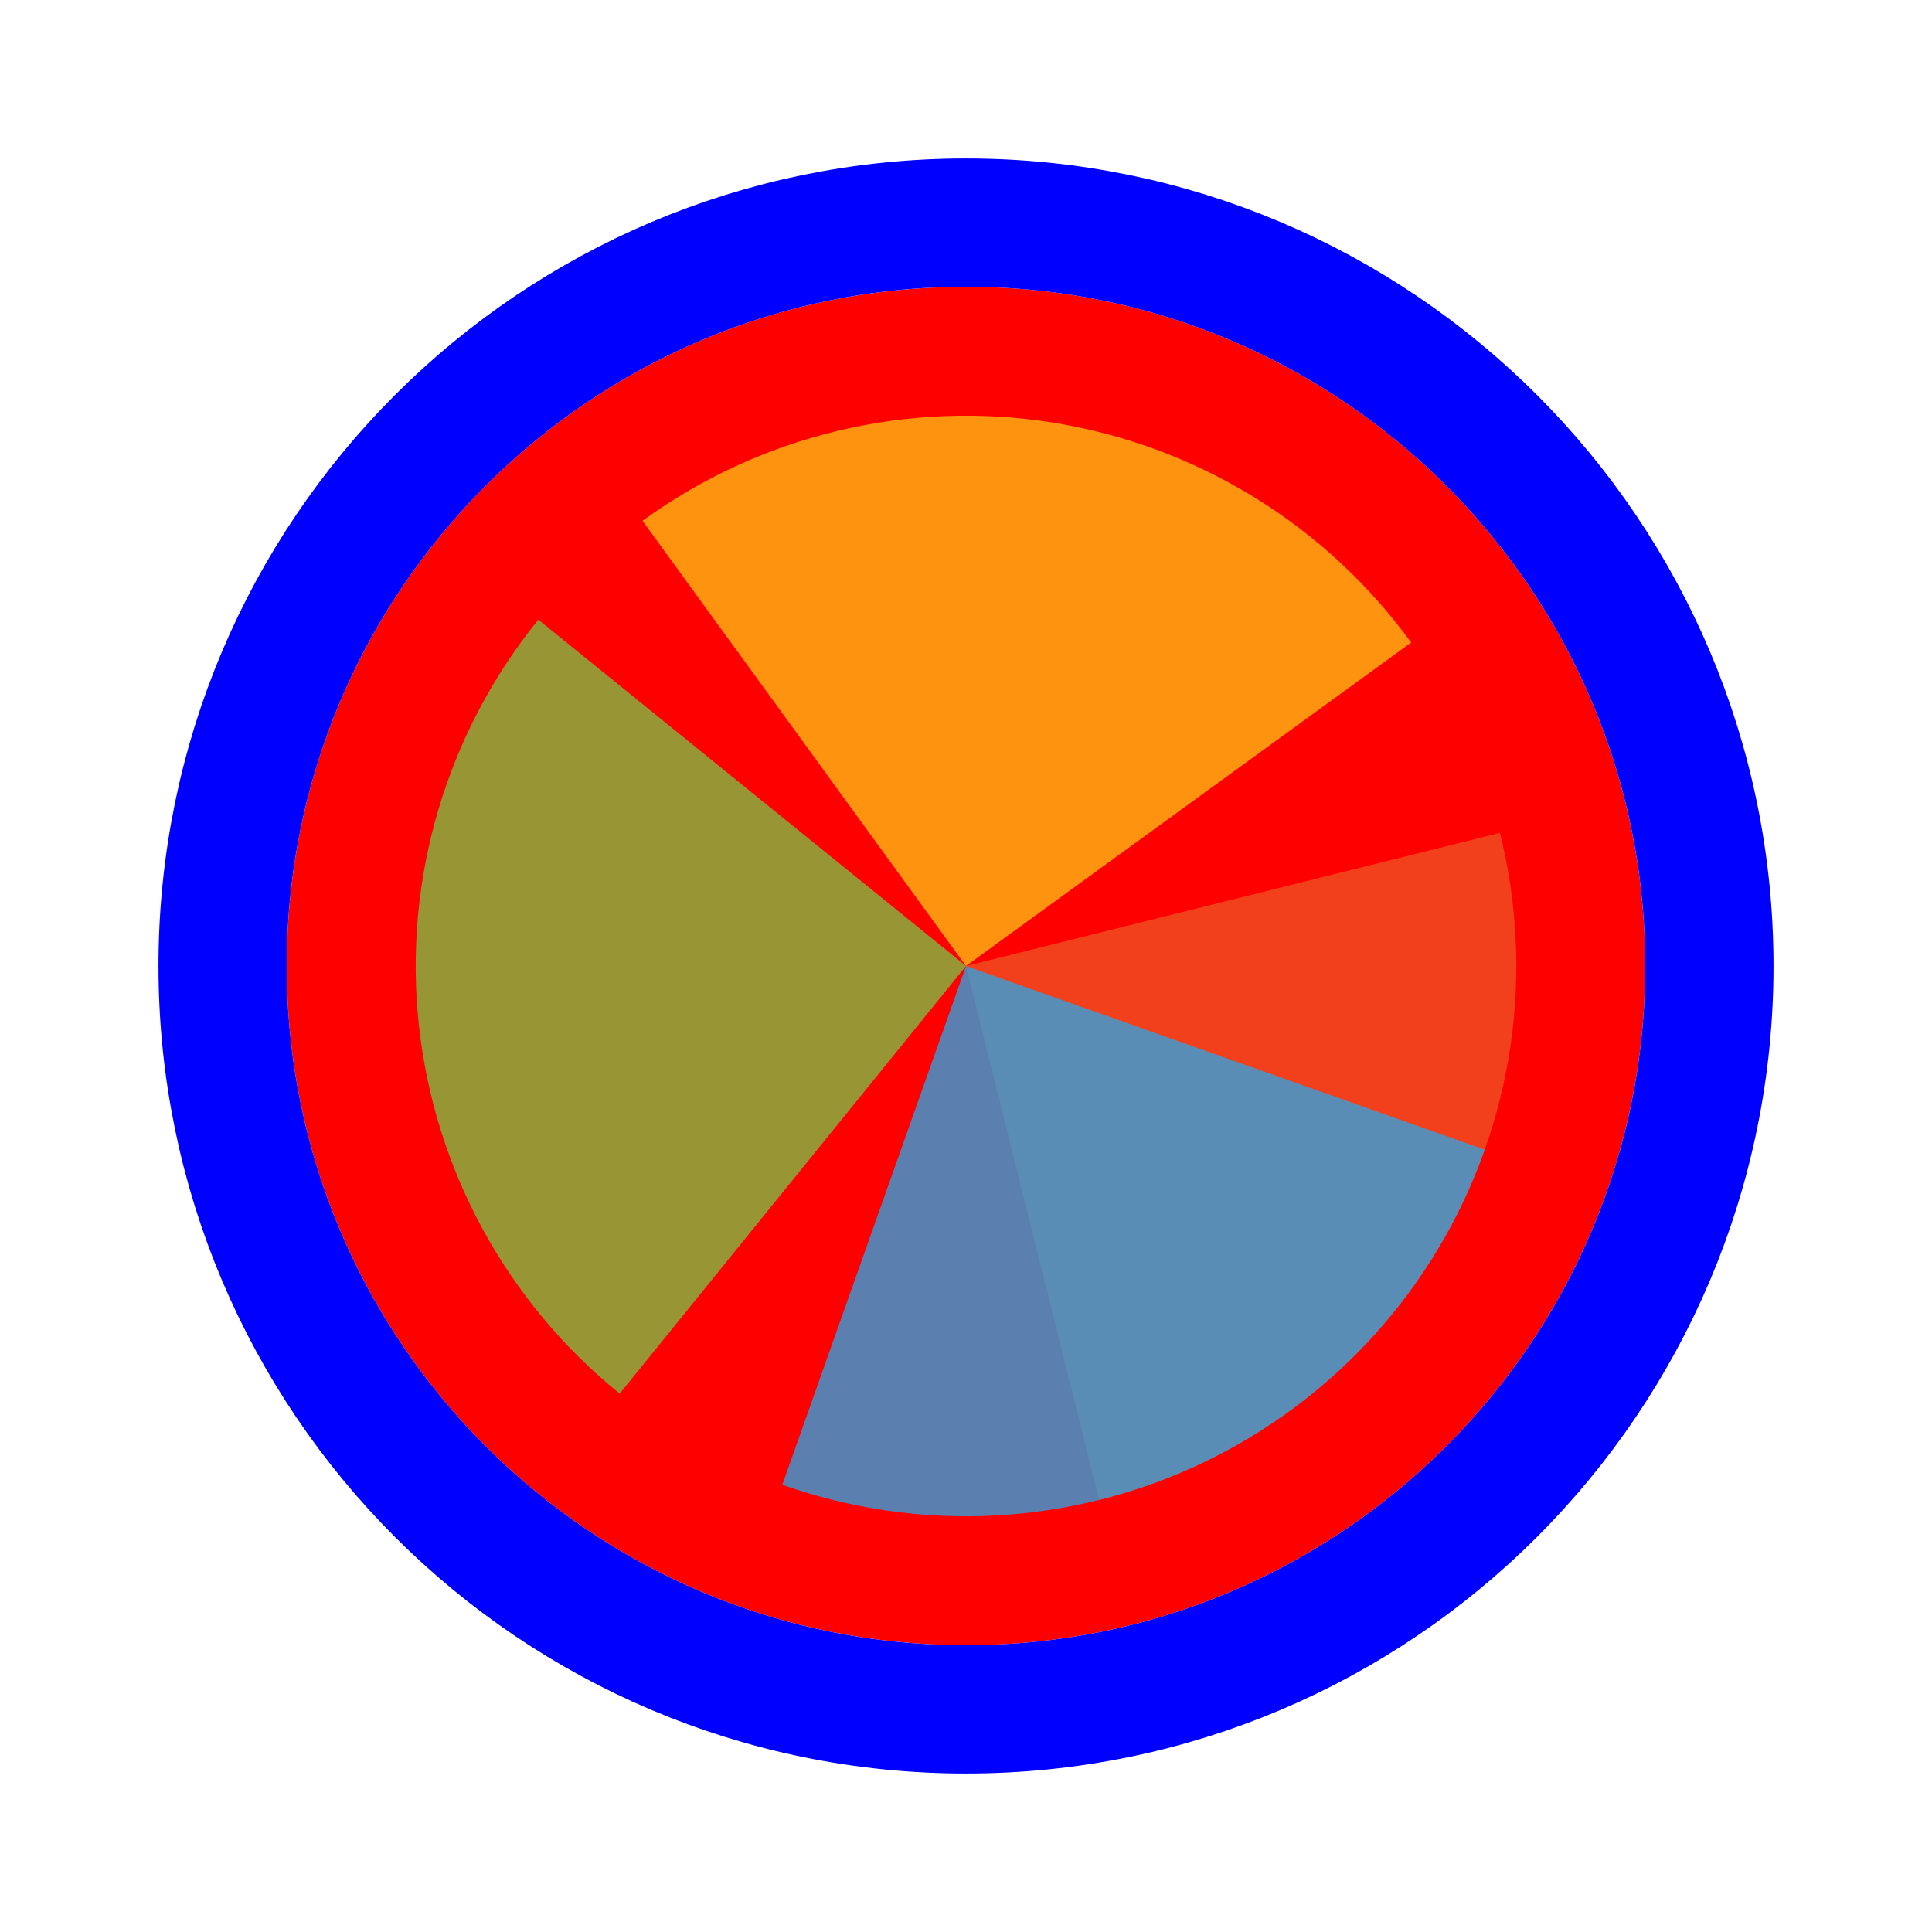 <svg width="256" height="256" viewBox="0 0 256 256" fill="none" xmlns="http://www.w3.org/2000/svg">
<g>
<path d="M218 128C218 177.706 177.706 218 128 218C78.294 218 38 177.706 38 128C38 78.294 78.294 38 128 38C177.706 38 218 78.294 218 128Z" fill="#FF0000"/>
<path d="M128 226.5C182.4 226.5 226.5 182.4 226.5 128C226.5 73.6 182.4 29.5 128 29.5C73.6 29.5 29.5 73.6 29.5 128C29.5 182.4 73.6 226.5 128 226.5Z" stroke="#0000FF" stroke-width="17"/>
</g>
<path d="M198.752 110.361L128.002 128.001L145.641 198.752C154.932 196.436 163.676 192.312 171.374 186.616C179.071 180.921 185.572 173.764 190.503 165.557C195.435 157.349 198.702 148.25 200.118 138.779C201.533 129.309 201.069 119.652 198.752 110.361Z" fill="#F05024" fill-opacity="0.8"/>
<path d="M186.992 85.141L128 128L85.14 69.009C92.887 63.38 101.667 59.333 110.978 57.097C120.289 54.862 129.949 54.482 139.407 55.98C148.864 57.478 157.935 60.825 166.099 65.828C174.264 70.831 181.363 77.394 186.991 85.141L186.992 85.141Z" fill="#FCB813" fill-opacity="0.8"/>
<path d="M82.111 184.667L128 128L71.333 82.112C65.307 89.553 60.806 98.109 58.086 107.29C55.366 116.471 54.481 126.098 55.482 135.621C56.483 145.145 59.35 154.377 63.919 162.793C68.488 171.208 74.67 178.641 82.111 184.667Z" fill="#7EBA41" fill-opacity="0.8"/>
<path d="M103.659 196.735L128 128L196.734 152.34C193.538 161.367 188.595 169.675 182.187 176.791C175.78 183.907 168.034 189.692 159.391 193.814C150.748 197.936 141.378 200.316 131.816 200.817C122.253 201.318 112.686 199.931 103.659 196.735Z" fill="#32A0DA" fill-opacity="0.8"/>
</svg>
